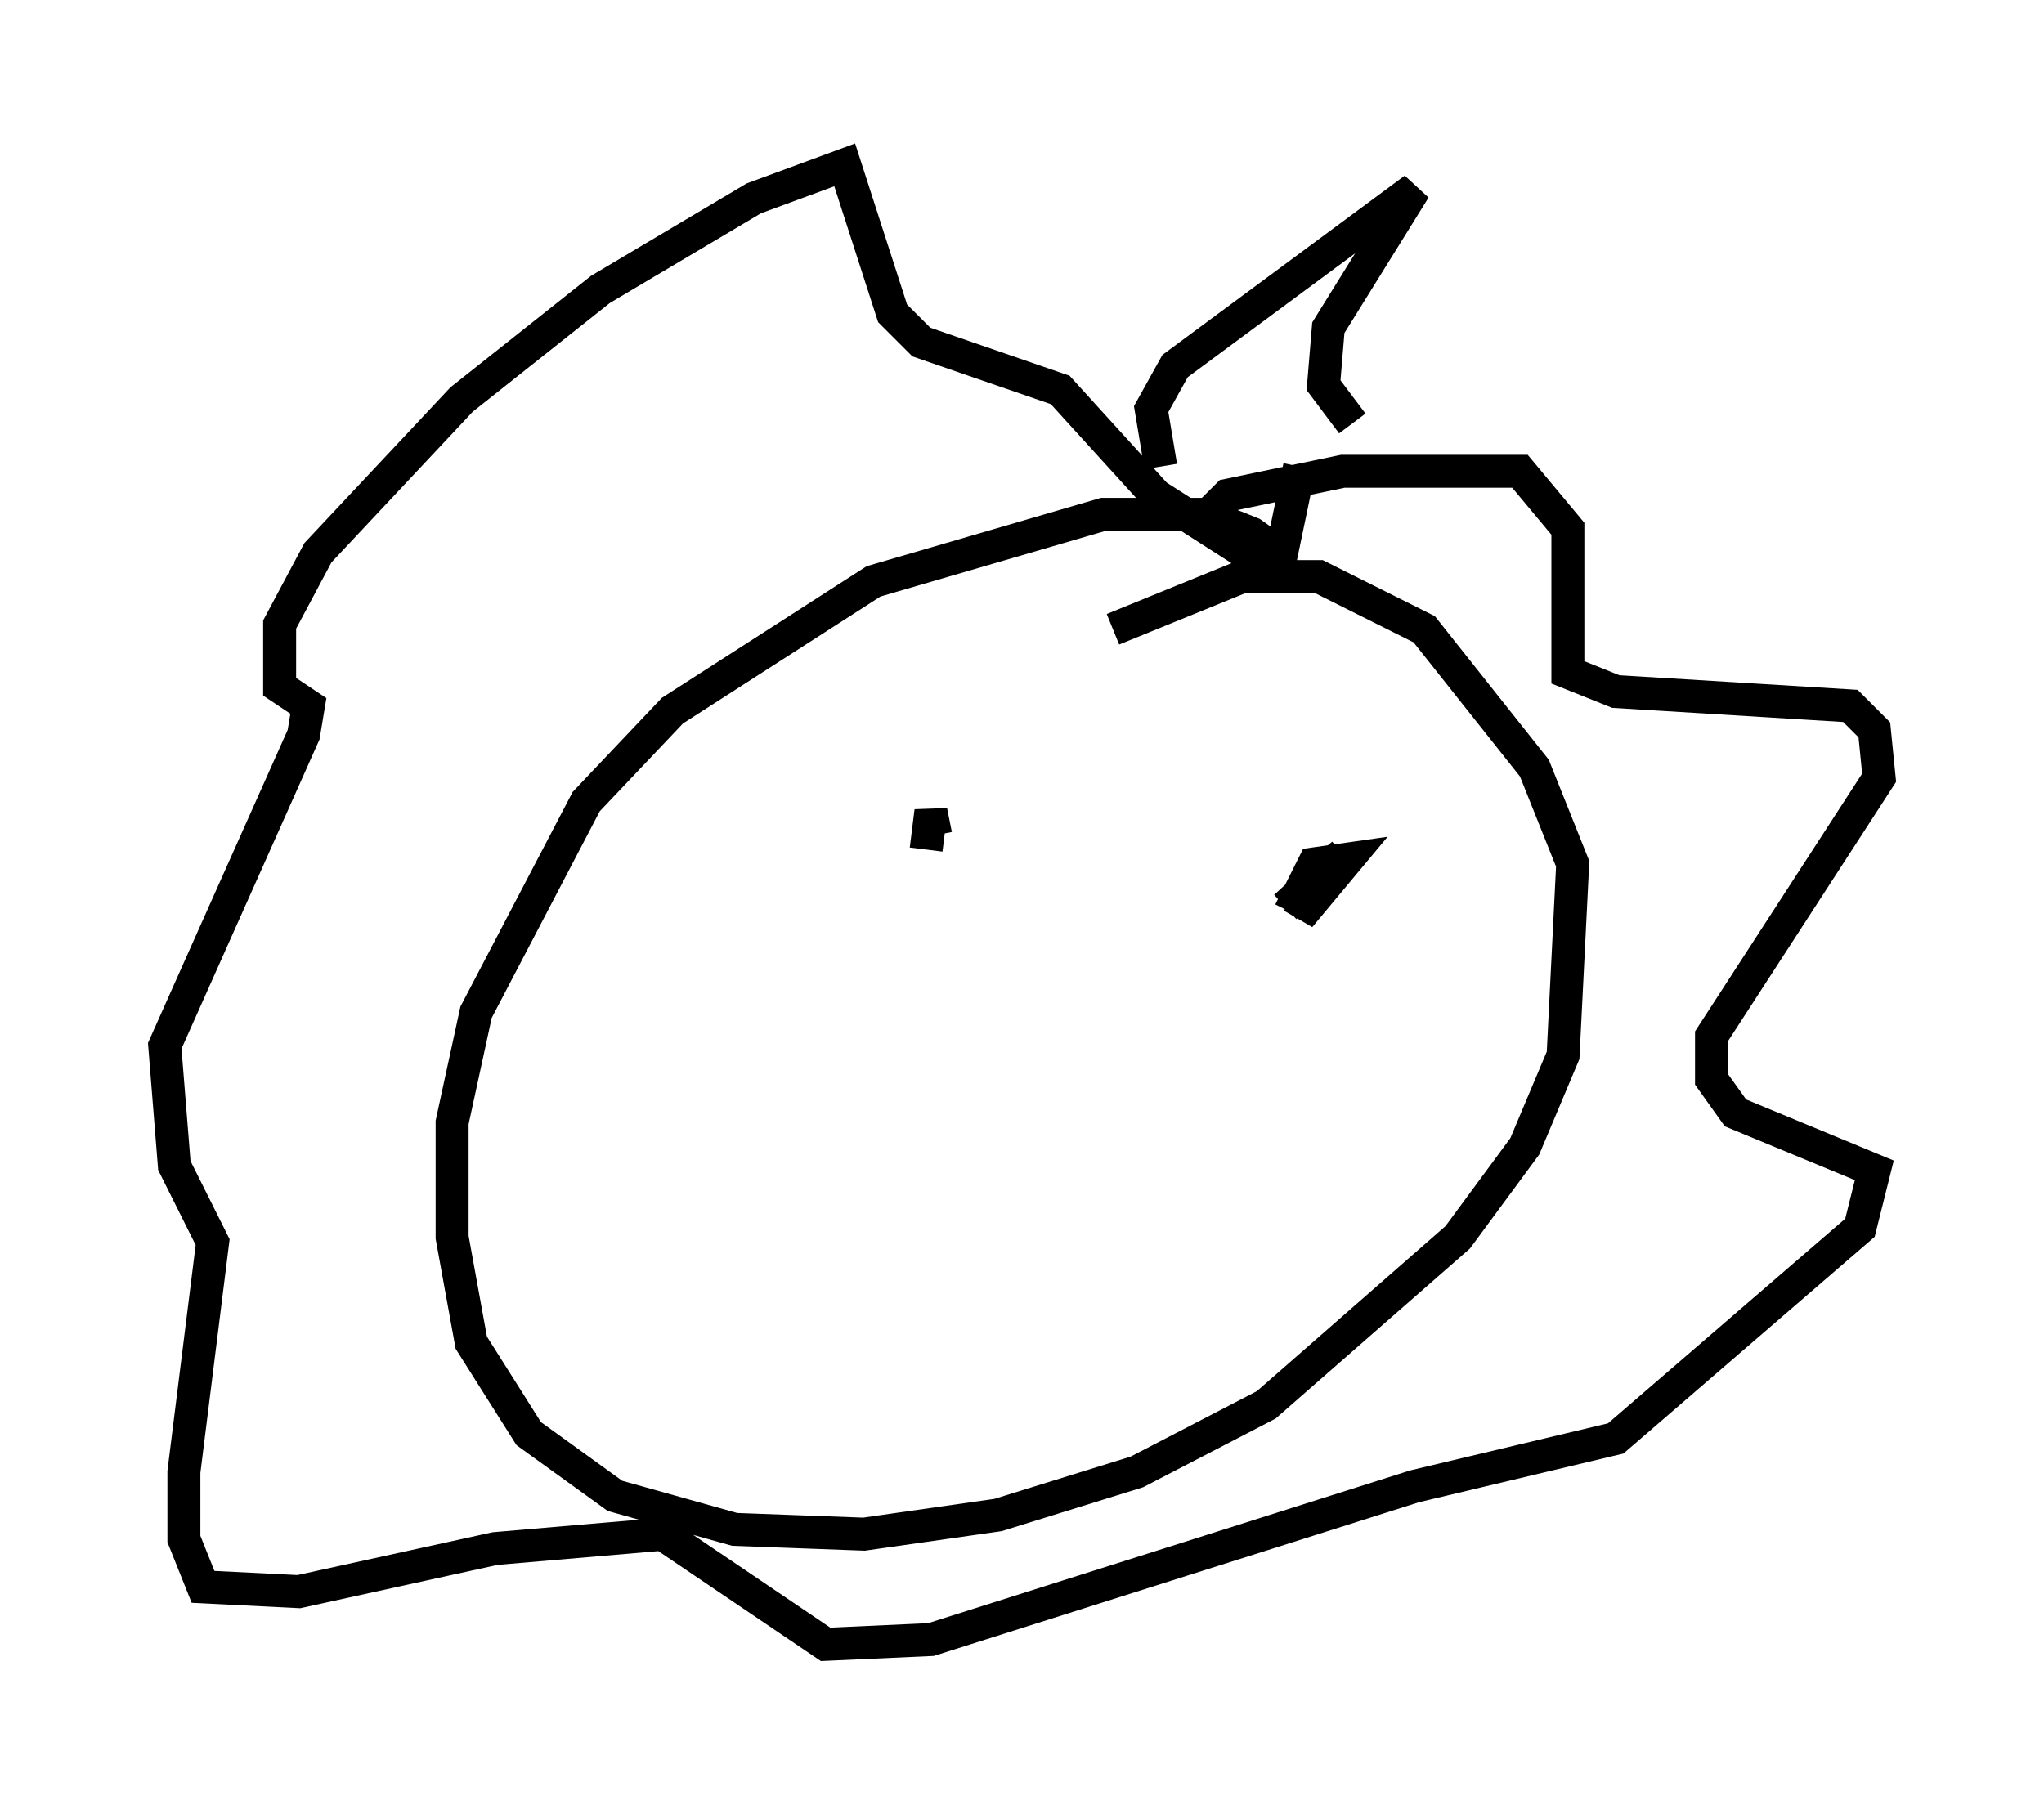 <?xml version="1.0" encoding="utf-8" ?>
<svg baseProfile="full" height="54.883" version="1.1" width="62" xmlns="http://www.w3.org/2000/svg" xmlns:ev="http://www.w3.org/2001/xml-events" xmlns:xlink="http://www.w3.org/1999/xlink"><defs /><rect fill="white" height="54.883" width="62" x="0" y="0" /><path d="M40.151, 19.816 m-1.162, -2.905 l-1.017, -0.726 -1.453, -0.581 l-3.05, 0.0 -6.972, 2.034 l-6.101, 3.922 -2.615, 2.76 l-3.341, 6.391 -0.726, 3.341 l0.0, 3.486 0.581, 3.196 l1.743, 2.76 2.615, 1.888 l3.631, 1.017 3.922, 0.145 l4.067, -0.581 4.212, -1.307 l3.922, -2.034 5.81, -5.084 l2.034, -2.76 1.162, -2.76 l0.291, -5.81 -1.162, -2.905 l-3.341, -4.212 -3.196, -1.598 l-2.324, 0.0 -3.922, 1.598 m2.76, -3.341 l0.726, -0.726 3.486, -0.726 l5.374, 0.0 1.453, 1.743 l0.0, 4.358 1.453, 0.581 l7.117, 0.436 0.726, 0.726 l0.145, 1.453 -5.084, 7.844 l0.0, 1.307 0.726, 1.017 l4.212, 1.743 -0.436, 1.743 l-7.408, 6.391 -6.101, 1.453 l-14.67, 4.648 -3.196, 0.145 l-4.939, -3.341 -5.084, 0.436 l-5.955, 1.307 -2.905, -0.145 l-0.581, -1.453 0.0, -2.034 l0.872, -6.972 -1.162, -2.324 l-0.291, -3.631 4.212, -9.441 l0.145, -0.872 -0.872, -0.581 l0.0, -1.888 1.162, -2.179 l4.358, -4.648 4.212, -3.341 l4.648, -2.76 2.76, -1.017 l1.453, 4.503 0.872, 0.872 l4.212, 1.453 2.905, 3.196 l3.631, 2.324 m-3.486, -3.196 l-0.291, -1.743 0.726, -1.307 l7.263, -5.374 -2.615, 4.212 l-0.145, 1.743 0.872, 1.162 m-1.598, 1.307 l-0.726, 3.486 m-10.313, 7.698 l-0.145, -0.726 -0.145, 1.162 m11.039, 1.888 l0.726, -1.453 1.017, -0.145 l-1.453, 1.743 0.436, -1.162 l0.872, -0.726 -1.743, 1.598 " fill="none" stroke="black" stroke-width="1" /></svg>